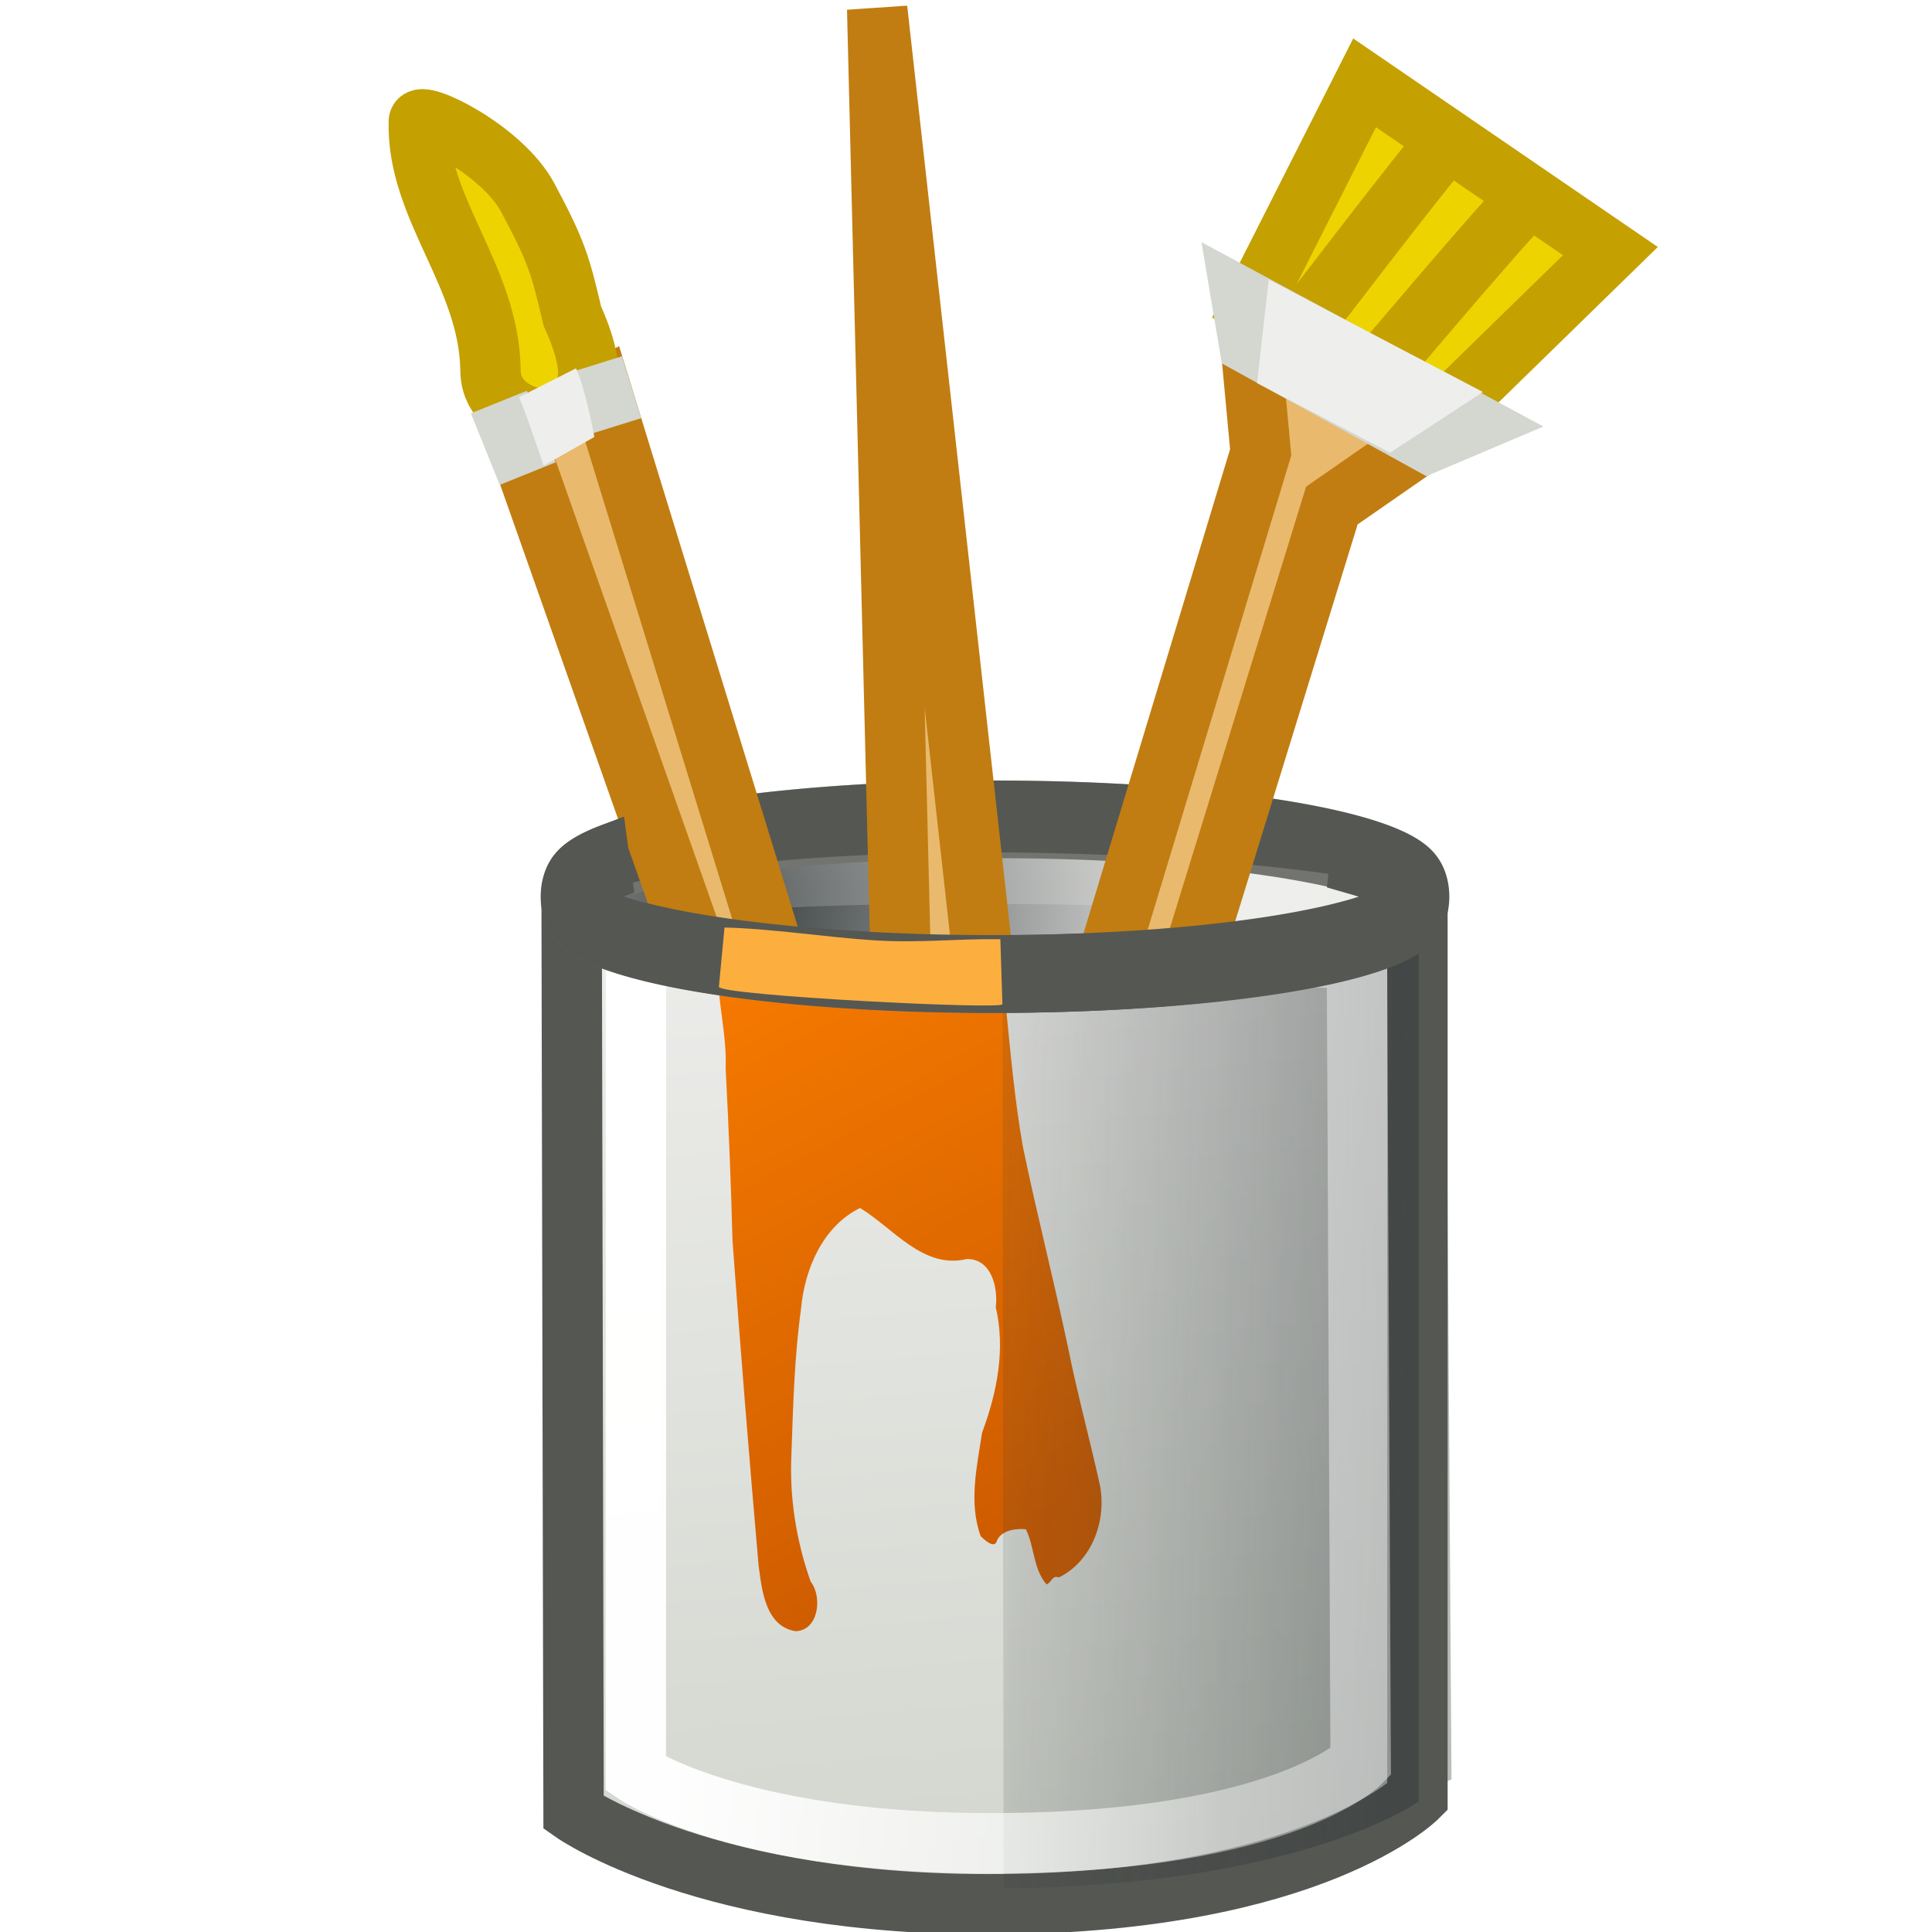 <?xml version="1.0" encoding="UTF-8" standalone="no"?>
<!-- Created with Inkscape (http://www.inkscape.org/) -->
<svg
   xmlns:dc="http://purl.org/dc/elements/1.1/"
   xmlns:cc="http://creativecommons.org/ns#"
   xmlns:rdf="http://www.w3.org/1999/02/22-rdf-syntax-ns#"
   xmlns:svg="http://www.w3.org/2000/svg"
   xmlns="http://www.w3.org/2000/svg"
   xmlns:xlink="http://www.w3.org/1999/xlink"
   xmlns:sodipodi="http://sodipodi.sourceforge.net/DTD/sodipodi-0.dtd"
   xmlns:inkscape="http://www.inkscape.org/namespaces/inkscape"
   width="32"
   height="32"
   id="svg3861"
   sodipodi:version="0.32"
   inkscape:version="0.46"
   version="1.0"
   sodipodi:docname="app-preferences-design-medium.svg"
   inkscape:output_extension="org.inkscape.output.svg.inkscape"
   inkscape:export-filename="/Users/lse/Sites/BambusONE/System/Icons/tango/medium/apps/preferences-design.png"
   inkscape:export-xdpi="90"
   inkscape:export-ydpi="90">
  <defs
     id="defs3863">
    <linearGradient
       inkscape:collect="always"
       id="linearGradient2420">
      <stop
         style="stop-color:#f57900;stop-opacity:1"
         offset="0"
         id="stop2422" />
      <stop
         style="stop-color:#ce5c00;stop-opacity:1"
         offset="1"
         id="stop2424" />
    </linearGradient>
    <linearGradient
       inkscape:collect="always"
       id="linearGradient4593">
      <stop
         style="stop-color:#eeeeec;stop-opacity:1"
         offset="0"
         id="stop4595" />
      <stop
         style="stop-color:#d3d7cf;stop-opacity:1"
         offset="1"
         id="stop4597" />
    </linearGradient>
    <linearGradient
       inkscape:collect="always"
       id="linearGradient4585">
      <stop
         style="stop-color:#2e3436;stop-opacity:1;"
         offset="0"
         id="stop4587" />
      <stop
         style="stop-color:#2e3436;stop-opacity:0;"
         offset="1"
         id="stop4589" />
    </linearGradient>
    <linearGradient
       inkscape:collect="always"
       id="linearGradient4567">
      <stop
         style="stop-color:#ffffff;stop-opacity:1"
         offset="0"
         id="stop4569" />
      <stop
         style="stop-color:#ffffff;stop-opacity:0.423"
         offset="1"
         id="stop4571" />
    </linearGradient>
    <linearGradient
       inkscape:collect="always"
       id="linearGradient4545">
      <stop
         style="stop-color:#2e3436;stop-opacity:1;"
         offset="0"
         id="stop4547" />
      <stop
         style="stop-color:#eeeeec;stop-opacity:1"
         offset="1"
         id="stop4549" />
    </linearGradient>
    <inkscape:perspective
       sodipodi:type="inkscape:persp3d"
       inkscape:vp_x="0 : 8 : 1"
       inkscape:vp_y="0 : 1000 : 0"
       inkscape:vp_z="16 : 8 : 1"
       inkscape:persp3d-origin="8 : 5.3333333 : 1"
       id="perspective3869" />
    <radialGradient
       inkscape:collect="always"
       xlink:href="#linearGradient4545"
       id="radialGradient4551"
       cx="18.298"
       cy="15.18"
       fx="18.298"
       fy="15.18"
       r="8.899"
       gradientTransform="matrix(1.187,3.0216829e-2,-3.5357678e-2,0.532,-3.362,8.37)"
       gradientUnits="userSpaceOnUse" />
    <linearGradient
       inkscape:collect="always"
       xlink:href="#linearGradient4567"
       id="linearGradient4573"
       x1="17.335"
       y1="29.125"
       x2="30.293"
       y2="29.24"
       gradientUnits="userSpaceOnUse"
       gradientTransform="matrix(0.727,0,0,0.731,-1.67,-2.463)" />
    <linearGradient
       inkscape:collect="always"
       xlink:href="#linearGradient4585"
       id="linearGradient4591"
       x1="34.624"
       y1="29.395"
       x2="21.457"
       y2="29.147"
       gradientUnits="userSpaceOnUse"
       gradientTransform="matrix(1,0,0,1.006,-8.62,-15.134)" />
    <linearGradient
       inkscape:collect="always"
       xlink:href="#linearGradient4593"
       id="linearGradient4599"
       x1="15.814"
       y1="23.194"
       x2="17.736"
       y2="46.078"
       gradientUnits="userSpaceOnUse"
       gradientTransform="matrix(0.727,0,0,0.731,-1.67,-2.463)" />
    <linearGradient
       inkscape:collect="always"
       xlink:href="#linearGradient2420"
       id="linearGradient2426"
       x1="18.418"
       y1="26.688"
       x2="24.952"
       y2="38.923"
       gradientUnits="userSpaceOnUse"
       gradientTransform="matrix(0.727,0,0,0.731,-1.265,-3.102)" />
    <filter
       inkscape:collect="always"
       id="filter3226"
       x="-0.11"
       width="1.219"
       y="-0.047"
       height="1.094">
      <feGaussianBlur
         inkscape:collect="always"
         stdDeviation="0.433"
         id="feGaussianBlur3228" />
    </filter>
  </defs>
  <sodipodi:namedview
     id="base"
     pagecolor="#ffffff"
     bordercolor="#666666"
     borderopacity="1.0"
     inkscape:pageopacity="0.0"
     inkscape:pageshadow="2"
     inkscape:zoom="32.25"
     inkscape:cx="24"
     inkscape:cy="9.5921915"
     inkscape:current-layer="layer1"
     showgrid="true"
     inkscape:grid-bbox="true"
     inkscape:document-units="px"
     showguides="true"
     inkscape:guide-bbox="true"
     inkscape:window-width="1280"
     inkscape:window-height="955"
     inkscape:window-x="139"
     inkscape:window-y="22">
    <inkscape:grid
       type="xygrid"
       id="grid3871"
       visible="true"
       enabled="true" />
  </sodipodi:namedview>
  <g
     id="layer1"
     inkscape:label="Layer 1"
     inkscape:groupmode="layer">
    <path
       sodipodi:nodetypes="cssscc"
       id="path4543"
       d="M 9.531,15.291 L 9.562,29.433 C 9.562,29.433 14.207,30.595 16.617,30.765 C 19.468,30.966 23.539,29.148 23.539,29.148 L 23.446,15.26 L 9.531,15.291 z"
       style="opacity:1;fill:#2e3436;fill-opacity:1;fill-rule:evenodd;stroke:#babdb6;stroke-width:1;stroke-linecap:square;stroke-linejoin:miter;marker:none;marker-start:none;marker-mid:none;marker-end:none;stroke-miterlimit:29.9;stroke-dasharray:none;stroke-dashoffset:0;stroke-opacity:1;visibility:visible;display:inline;overflow:visible;enable-background:accumulate" />
    <path
       style="opacity:1;fill:url(#linearGradient4599);fill-opacity:1;fill-rule:evenodd;stroke:#555753;stroke-width:1;stroke-linecap:square;stroke-linejoin:miter;marker:none;marker-start:none;marker-mid:none;marker-end:none;stroke-miterlimit:29.9;stroke-dasharray:none;stroke-dashoffset:0;stroke-opacity:1;visibility:visible;display:inline;overflow:visible;enable-background:accumulate"
       d="M 9.469,15.353 L 9.5,30.023 C 9.5,30.023 11.716,31.58 16.555,31.54 C 21.752,31.497 23.477,29.768 23.477,29.768 L 23.477,15.198 L 9.469,15.353 z"
       id="rect4031"
       sodipodi:nodetypes="cssscc" />
    <path
       style="opacity:1;fill:url(#linearGradient2426);fill-opacity:1;fill-rule:evenodd;stroke:none;stroke-width:1;stroke-linecap:square;stroke-linejoin:miter;marker:none;marker-start:none;marker-mid:none;marker-end:none;stroke-miterlimit:29.9;stroke-dashoffset:0;stroke-opacity:1;visibility:visible;display:inline;overflow:visible;enable-background:accumulate"
       d="M 16.538,15.804 C 15.739,15.795 15.21,15.81 14.411,15.85 C 13.666,15.836 12.696,15.593 11.951,15.578 C 11.775,16.281 12.049,16.987 12.019,17.695 C 12.069,18.648 12.107,19.602 12.133,20.556 C 12.264,22.346 12.408,24.135 12.564,25.922 C 12.618,26.33 12.675,26.936 13.177,27.018 C 13.561,27.007 13.625,26.447 13.427,26.196 C 13.186,25.516 13.073,24.795 13.109,24.073 C 13.137,23.272 13.158,22.47 13.268,21.675 C 13.327,21.02 13.628,20.312 14.245,20.008 C 14.798,20.343 15.29,21.027 16.016,20.853 C 16.42,20.849 16.534,21.325 16.493,21.652 C 16.657,22.35 16.513,23.071 16.266,23.73 C 16.181,24.294 16.042,24.888 16.243,25.443 C 16.291,25.491 16.479,25.676 16.515,25.511 C 16.597,25.339 16.838,25.314 16.992,25.329 C 17.137,25.624 17.11,25.981 17.333,26.242 C 17.415,26.22 17.425,26.082 17.537,26.128 C 18.088,25.857 18.33,25.187 18.219,24.603 C 18.051,23.842 17.845,23.089 17.691,22.324 C 17.457,21.21 17.172,20.107 16.942,18.992 C 16.804,18.206 16.734,17.407 16.656,16.613 L 16.538,15.804 z"
       id="rect4665"
       sodipodi:nodetypes="cssssssscssssssscssssscc" />
    <path
       style="opacity:0.68;fill:url(#linearGradient4591);fill-opacity:1;fill-rule:evenodd;stroke:none;stroke-width:1;stroke-linecap:square;stroke-linejoin:miter;marker:none;marker-start:none;marker-mid:none;marker-end:none;stroke-miterlimit:29.9;stroke-dasharray:none;stroke-dashoffset:0;stroke-opacity:1;visibility:visible;display:inline;overflow:visible;filter:url(#filter3226);enable-background:accumulate"
       d="M 16.545,31.162 C 23.342,31.104 26.004,29.195 26.004,29.195 L 26.004,9.127 L 16.519,9.127 C 16.519,9.127 16.545,31.162 16.545,31.162 z"
       id="path4583"
       sodipodi:nodetypes="csccc"
       transform="matrix(0.727,0,0,0.731,4.594,8.497)" />
    <path
       sodipodi:type="arc"
       style="opacity:1;fill:#eeeeec;fill-opacity:1;fill-rule:evenodd;stroke:#babdb6;stroke-width:0.935;stroke-linecap:square;stroke-linejoin:miter;marker:none;marker-start:none;marker-mid:none;marker-end:none;stroke-miterlimit:29.9;stroke-dasharray:none;stroke-dashoffset:0;stroke-opacity:1;visibility:visible;display:inline;overflow:visible;enable-background:accumulate"
       id="path4553"
       sodipodi:cx="23.562016"
       sodipodi:cy="16.992249"
       sodipodi:rx="8.5620155"
       sodipodi:ry="0.93023258"
       d="M 32.124,16.992 A 8.562,0.93 0 1 1 15,16.992 A 8.562,0.93 0 1 1 32.124,16.992 z"
       transform="matrix(0.831,0,0,1.377,-3.116,-8.546)" />
    <path
       style="opacity:0.985;fill:none;fill-opacity:1;fill-rule:evenodd;stroke:url(#linearGradient4573);stroke-width:1;stroke-linecap:square;stroke-linejoin:miter;marker:none;marker-start:none;marker-mid:none;marker-end:none;stroke-miterlimit:29.9;stroke-dasharray:none;stroke-dashoffset:0;stroke-opacity:1;visibility:visible;display:inline;overflow:visible;enable-background:accumulate"
       d="M 10.534,15.475 L 10.531,29.382 C 10.531,29.382 12.279,30.568 16.615,30.53 C 21.271,30.49 22.537,29.189 22.537,29.189 L 22.475,15.878 L 10.534,15.475 z"
       id="path4565"
       sodipodi:nodetypes="cssscc" />
    <path
       sodipodi:type="arc"
       style="opacity:1;fill:url(#radialGradient4551);fill-opacity:1;fill-rule:evenodd;stroke:#555753;stroke-width:0.934;stroke-linecap:square;stroke-linejoin:miter;marker:none;marker-start:none;marker-mid:none;marker-end:none;stroke-miterlimit:29.9;stroke-dasharray:none;stroke-dashoffset:0;stroke-opacity:1;visibility:visible;display:inline;overflow:visible;enable-background:accumulate"
       id="path4027"
       sodipodi:cx="23.562016"
       sodipodi:cy="16.992249"
       sodipodi:rx="8.5620155"
       sodipodi:ry="0.93023258"
       d="M 32.124,16.992 A 8.562,0.93 0 1 1 15,16.992 A 8.562,0.93 0 1 1 32.124,16.992 z"
       transform="matrix(0.833,0,0,1.377,-3.143,-8.546)" />
    <path
       style="opacity:1;fill:#edd400;fill-opacity:1;fill-rule:evenodd;stroke:#c4a000;stroke-width:1;stroke-linecap:square;stroke-linejoin:miter;marker:none;marker-start:none;marker-mid:none;marker-end:none;stroke-miterlimit:29.9;stroke-dashoffset:0;stroke-opacity:1;visibility:visible;display:inline;overflow:visible;enable-background:accumulate"
       d="M 22.602,1.372 L 26.673,4.159 L 23.685,7.075 L 20.722,5.089 L 22.602,1.372 z"
       id="rect4678"
       sodipodi:nodetypes="ccccc" />
    <path
       style="opacity:0.193;fill:#eeeeec;fill-opacity:1;fill-rule:evenodd;stroke:none;stroke-width:0.797;stroke-linecap:square;stroke-linejoin:miter;marker:none;stroke-miterlimit:29.9;stroke-dasharray:none;stroke-dashoffset:0;stroke-opacity:1;visibility:visible;display:inline;overflow:visible;enable-background:accumulate"
       d="M 22.401,15.258 C 21.106,15.095 18.589,14.973 16.598,14.973 C 14.498,14.944 11.361,15.042 10.729,15.302 C 10.729,15.302 9.722,14.856 9.722,14.856 C 11.946,13.944 19.123,13.859 23.419,14.705 C 23.419,14.705 24.033,14.985 22.401,15.258 z"
       id="path4557"
       sodipodi:nodetypes="ccsccc" />
    <path
       style="fill:#e9b96e;fill-rule:evenodd;stroke:#c17d11;stroke-width:1px;stroke-linecap:butt;stroke-linejoin:miter;stroke-opacity:1"
       d="M 8.518,7.188 L 9.952,6.451 L 12.851,15.872 L 11.545,15.769 L 8.518,7.188 z"
       id="path4672"
       sodipodi:nodetypes="ccccc" />
    <path
       style="fill:#e9b96e;fill-rule:evenodd;stroke:#c17d11;stroke-width:1px;stroke-linecap:butt;stroke-linejoin:miter;stroke-opacity:1"
       d="M 14.529,0.149 L 14.921,16.026 L 16.304,16.08 L 14.529,0.149 z"
       id="path4670"
       sodipodi:nodetypes="cccc" />
    <path
       style="fill:#e9b96e;fill-rule:evenodd;stroke:#c17d11;stroke-width:1px;stroke-linecap:butt;stroke-linejoin:miter;stroke-opacity:1"
       d="M 18.3,16.016 L 20.881,7.492 L 20.69,5.441 L 23.653,7.268 L 22.06,8.373 L 19.702,16.016 L 18.3,16.016 z"
       id="path4674"
       sodipodi:nodetypes="ccccccc" />
    <path
       sodipodi:type="arc"
       style="opacity:1;fill:none;fill-opacity:1;fill-rule:evenodd;stroke:#555753;stroke-width:0.937;stroke-linecap:square;stroke-linejoin:miter;marker:none;marker-start:none;marker-mid:none;marker-end:none;stroke-miterlimit:29.9;stroke-dasharray:none;stroke-dashoffset:0;stroke-opacity:1;visibility:visible;display:inline;overflow:visible;enable-background:accumulate"
       id="path4676"
       sodipodi:cx="23.562016"
       sodipodi:cy="16.992249"
       sodipodi:rx="8.5620155"
       sodipodi:ry="0.93023258"
       d="M 30.822,16.499 A 8.562,0.93 0 1 1 15.848,16.589"
       transform="matrix(0.827,0,0,1.377,-3.063,-8.546)"
       sodipodi:start="5.7245251"
       sodipodi:end="9.8736006"
       sodipodi:open="true" />
    <path
       style="opacity:1;fill:#fcaf3e;fill-opacity:1;fill-rule:evenodd;stroke:none;stroke-width:1;stroke-linecap:square;stroke-linejoin:miter;marker:none;marker-start:none;marker-mid:none;marker-end:none;stroke-miterlimit:29.9;stroke-dashoffset:0;stroke-opacity:1;visibility:visible;display:inline;overflow:visible;enable-background:accumulate"
       d="M 16.569,15.556 C 15.77,15.547 15.249,15.624 14.45,15.573 C 13.707,15.525 12.745,15.378 12,15.363 C 12,15.363 11.907,16.346 11.907,16.346 C 11.942,16.489 16.627,16.729 16.603,16.632 L 16.569,15.556 z"
       id="path4668"
       sodipodi:nodetypes="cssccc" />
    <path
       style="fill:none;fill-rule:evenodd;stroke:#c4a000;stroke-width:1px;stroke-linecap:butt;stroke-linejoin:miter;stroke-opacity:1"
       d="M 23.876,2.461 C 23.749,2.557 21.518,5.473 21.518,5.473"
       id="path4683" />
    <path
       style="fill:none;fill-rule:evenodd;stroke:#c4a000;stroke-width:1px;stroke-linecap:butt;stroke-linejoin:miter;stroke-opacity:1"
       d="M 25.151,3.454 C 24.96,3.603 22.538,6.467 22.538,6.467"
       id="path4685" />
    <path
       style="opacity:1;fill:#edd400;fill-opacity:1;fill-rule:evenodd;stroke:#d3d7cf;stroke-width:1;stroke-linecap:square;stroke-linejoin:miter;marker:none;marker-start:none;marker-mid:none;marker-end:none;stroke-miterlimit:29.9;stroke-dashoffset:0;stroke-opacity:1;visibility:visible;display:inline;overflow:visible;enable-background:accumulate"
       d="M 20.562,4.936 L 24.41,7.011 L 23.653,7.332 L 20.69,5.698 L 20.562,4.936 z"
       id="path4681"
       sodipodi:nodetypes="ccccc" />
    <path
       style="opacity:1;fill:#edd400;fill-opacity:1;fill-rule:evenodd;stroke:#eeeeec;stroke-width:1;stroke-linecap:square;stroke-linejoin:miter;marker:none;marker-start:none;marker-mid:none;marker-end:none;stroke-miterlimit:29.9;stroke-dashoffset:0;stroke-opacity:1;visibility:visible;display:inline;overflow:visible;enable-background:accumulate"
       d="M 21.429,5.413 L 23.576,6.54 L 22.996,6.919 L 21.356,6.061 L 21.429,5.413 z"
       id="path4687"
       sodipodi:nodetypes="ccccc" />
    <path
       style="fill:#edd400;fill-opacity:1;fill-rule:evenodd;stroke:#c4a000;stroke-width:1;stroke-linecap:square;stroke-linejoin:miter;marker:none;marker-start:none;marker-mid:none;marker-end:none;stroke-miterlimit:29.9;stroke-dashoffset:0;stroke-opacity:1;visibility:visible;display:inline;overflow:visible;enable-background:accumulate"
       d="M 9.481,5.239 C 10.015,6.415 9.623,6.681 9.266,6.872 C 8.909,7.063 8.116,6.787 8.124,6.124 C 8.099,4.563 6.898,3.454 6.937,2.013 C 6.942,1.81 8.316,2.474 8.744,3.278 C 9.222,4.176 9.278,4.379 9.481,5.239 z"
       id="path4689"
       sodipodi:nodetypes="cscssc" />
    <path
       style="fill:none;fill-rule:evenodd;stroke:#d3d7cf;stroke-width:1px;stroke-linecap:butt;stroke-linejoin:miter;stroke-opacity:1"
       d="M 8.263,6.659 L 8.741,7.844"
       id="path4692"
       sodipodi:nodetypes="cc" />
    <path
       style="fill:none;fill-rule:evenodd;stroke:#d3d7cf;stroke-width:1px;stroke-linecap:butt;stroke-linejoin:miter;stroke-opacity:1"
       d="M 9.824,6.05 L 10.143,7.075"
       id="path4694"
       sodipodi:nodetypes="cc" />
    <path
       style="fill:#eeeeec;fill-opacity:1;fill-rule:evenodd;stroke:none;stroke-width:1px;stroke-linecap:butt;stroke-linejoin:miter;stroke-opacity:1"
       d="M 9.54,6.101 L 8.595,6.58 C 8.693,6.781 9.004,7.713 9.004,7.713 L 9.844,7.238 C 9.844,7.238 9.697,6.422 9.54,6.101 z"
       id="path4696"
       sodipodi:nodetypes="ccccc" />
  </g>
</svg>
